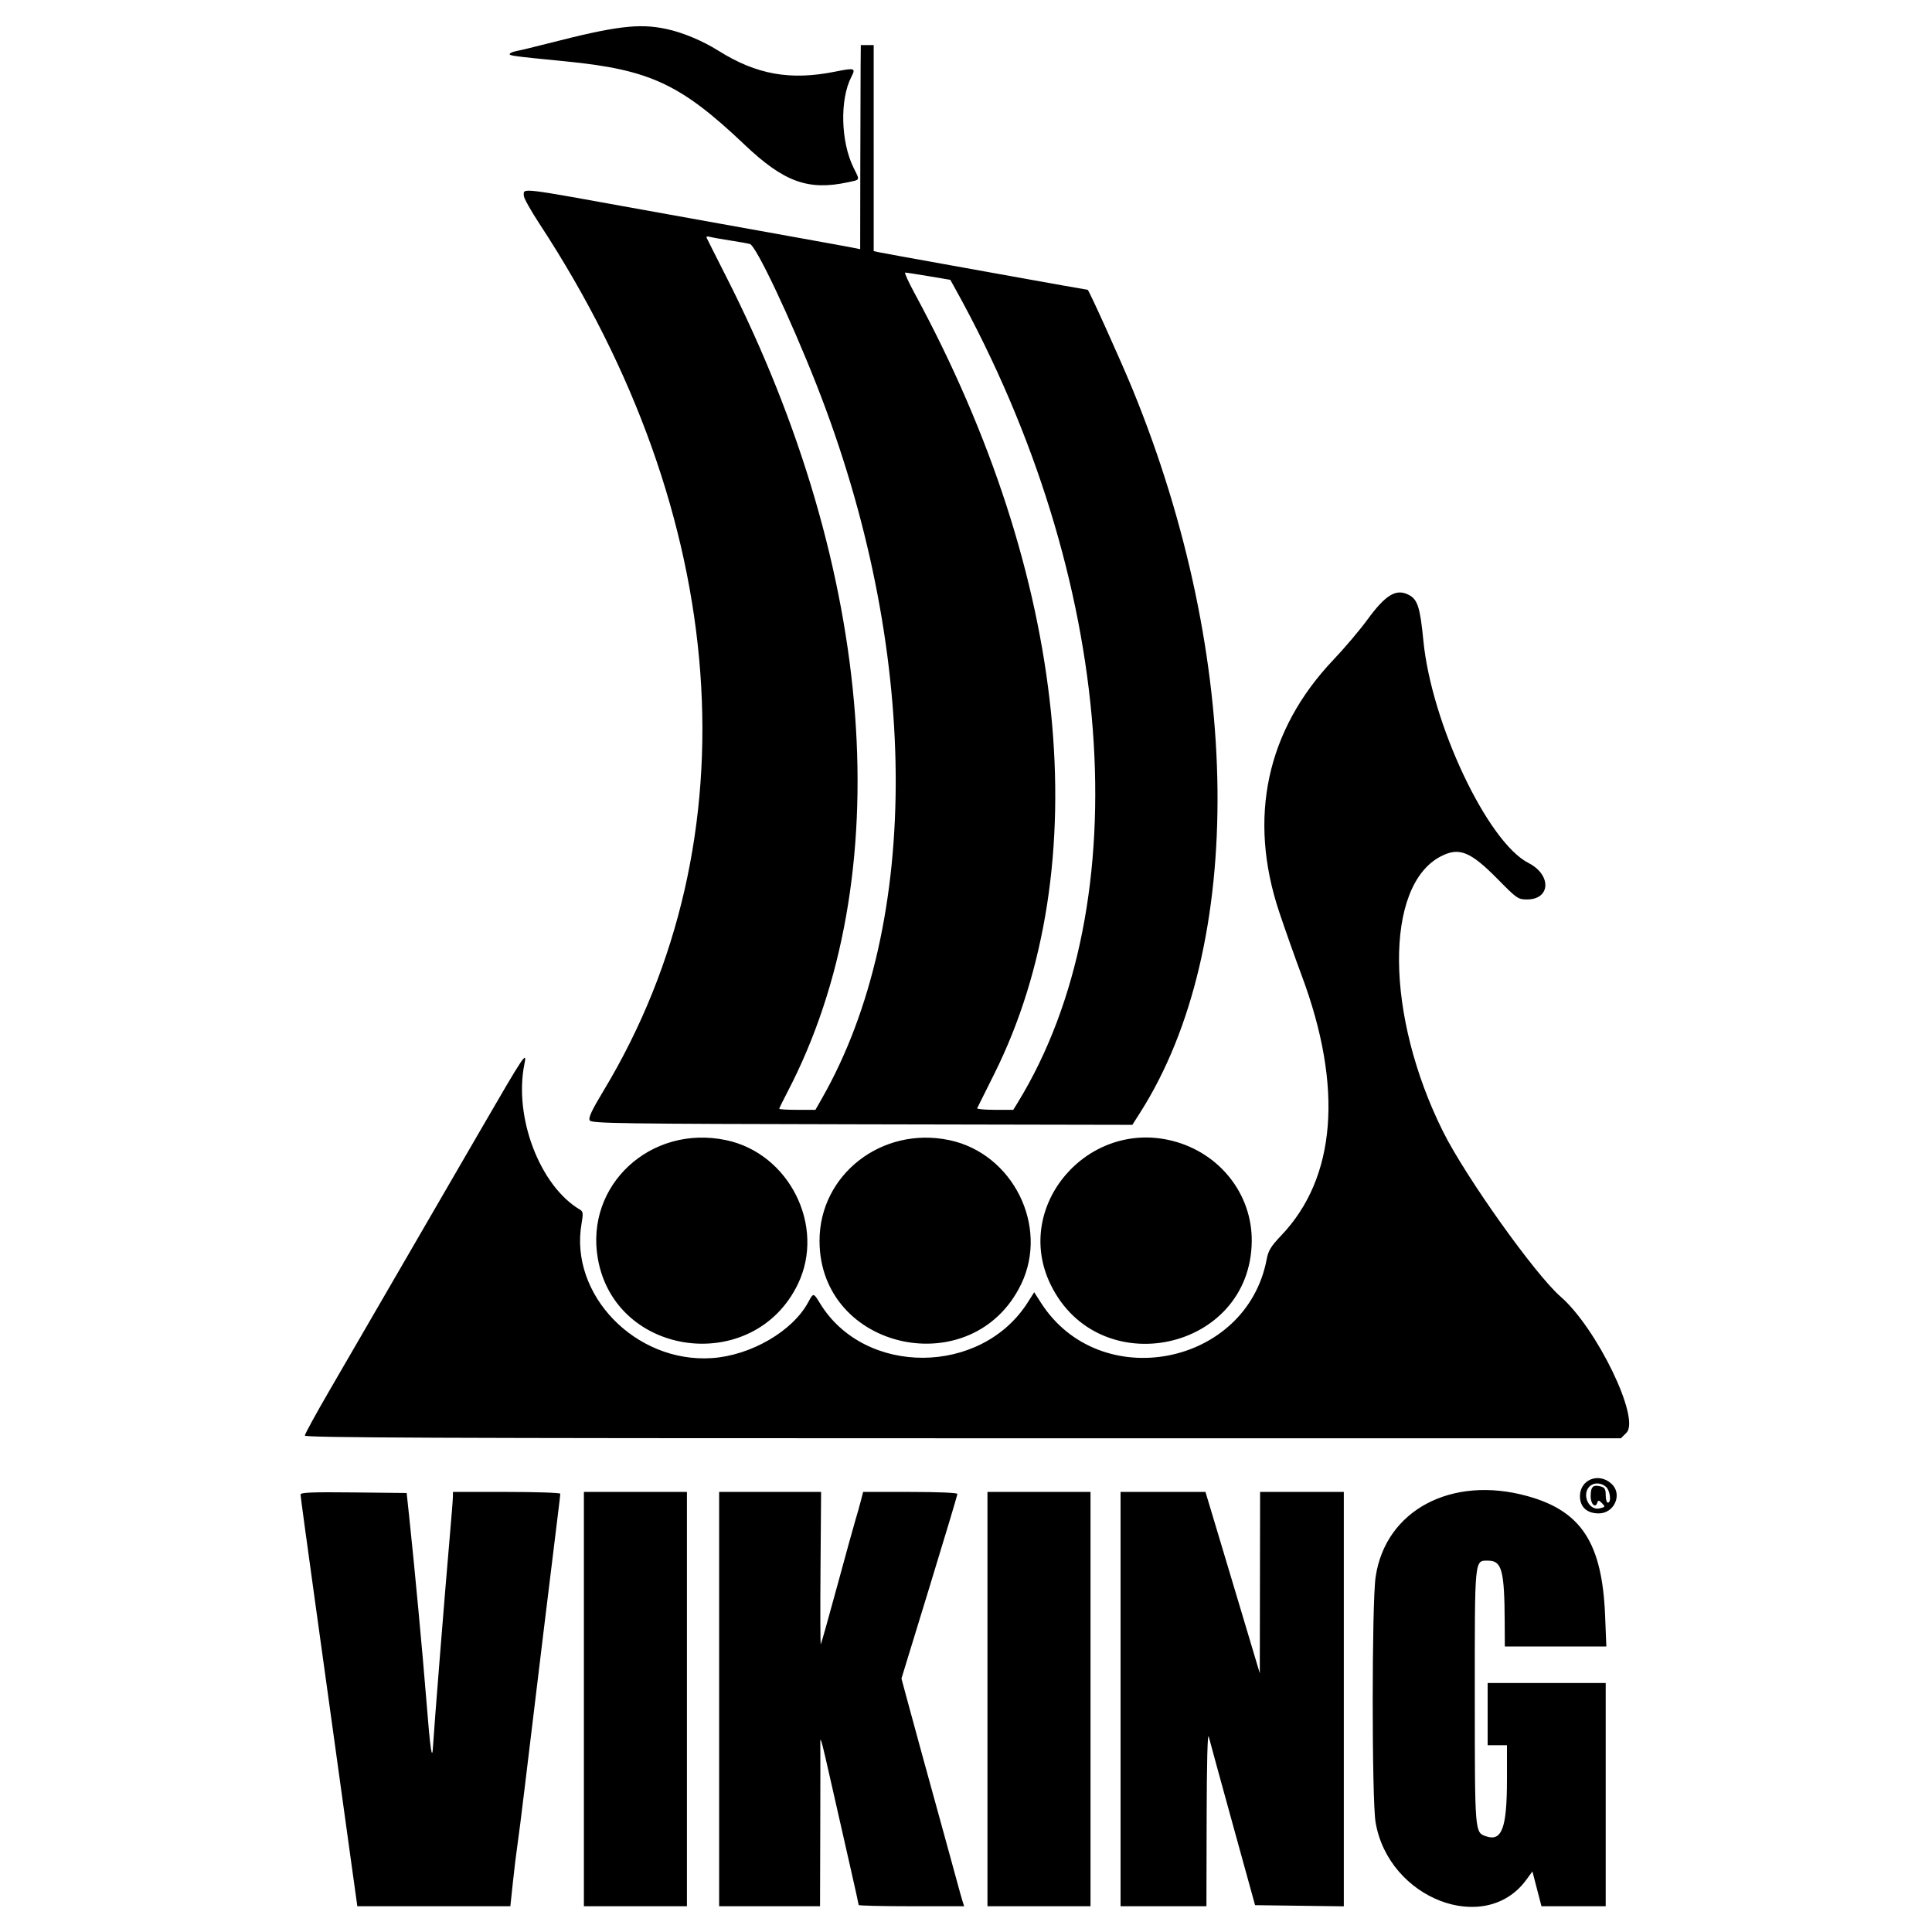 <?xml version="1.0" encoding="UTF-8" standalone="no"?>
<svg
   xmlns:dc="http://purl.org/dc/elements/1.1/"
   xmlns:cc="http://creativecommons.org/ns#"
   xmlns:rdf="http://www.w3.org/1999/02/22-rdf-syntax-ns#"
   xmlns:svg="http://www.w3.org/2000/svg"
   xmlns="http://www.w3.org/2000/svg"
   xmlns:sodipodi="http://sodipodi.sourceforge.net/DTD/sodipodi-0.dtd"
   xmlns:inkscape="http://www.inkscape.org/namespaces/inkscape"
   inkscape:version="1.0 (4035a4fb49, 2020-05-01)"
   sodipodi:docname="otherviking.svg"
   viewBox="0, 0, 400,400"
   height="400"
   width="400"
   version="1.1"
   id="svg">
  <defs
     id="defs7" />
  <sodipodi:namedview
     inkscape:current-layer="svgg"
     inkscape:window-maximized="1"
     inkscape:window-y="-8"
     inkscape:window-x="-8"
     inkscape:cy="244.5781"
     inkscape:cx="379.42904"
     inkscape:zoom="1.0625"
     showgrid="false"
     id="namedview5"
     inkscape:window-height="1017"
     inkscape:window-width="1920"
     inkscape:pageshadow="2"
     inkscape:pageopacity="0"
     guidetolerance="10"
     gridtolerance="10"
     objecttolerance="10"
     borderopacity="1"
     bordercolor="#666666"
     pagecolor="#ffffff" />
  <g
     id="svgg">
    <path
       sodipodi:nodetypes="ccccccccsccccccccccccccccscccccccccccccssccccscccccscccccscccssccccscsccsccccccccccccccccccccccsccccccssccsccscssccccccccccccccccccccccccccccccccccccssccccccccccccccccccccccccccsccsscccccccssccccccccccccccccccccccccccccccccccsccccccccc"
       fill-rule="evenodd"
       fill="#000000"
       stroke="none"
       d="m 137.896,5.986 c 3.446,0.73 7.513,2.425 10.867,4.53 7.862,4.932 14.868,6.185 24.136,4.318 4.086,-0.824 4.314,-0.75 3.364,1.087 -2.421,4.683 -2.201,13.454 0.474,18.842 1.318,2.655 1.415,2.417 -1.203,2.978 -8.233,1.766 -13.245,-0.064 -21.411,-7.815 -13.208,-12.537 -19.605,-15.513 -37.012,-17.222 -11.016,-1.082 -11.805,-1.189 -11.567,-1.574 0.123,-0.199 0.775,-0.458 1.451,-0.577 0.675,-0.119 3.627,-0.832 6.561,-1.585 13.967,-3.585 18.736,-4.17 24.34,-2.982 m 42.993,24.672 v 21.325 l 1,0.225 c 0.55,0.123 7.2,1.335 14.778,2.691 7.577,1.357 14.877,2.671 16.222,2.92 2.48,0.459 12.157,2.173 12.301,2.178 0.242,0.009 6.945,14.859 9.284,20.569 22.877,55.84 23.509,115.304 1.594,149.765 l -1.624,2.553 -55.951,-0.109 c -50.084,-0.097 -55.997,-0.181 -56.388,-0.8 -0.332,-0.527 0.36,-2.015 2.894,-6.223 31.342,-52.039 26.387,-118.916 -13.292,-179.391 -1.795,-2.734 -3.263,-5.363 -3.263,-5.841 0,-1.643 -1.433,-1.814 25.112,2.993 6.663,1.207 15.028,2.712 29.777,5.36 6.845,1.228 12.965,2.344 13.602,2.479 l 1.157,0.246 0.025,-16.799 c 0.013,-9.24 0.042,-18.749 0.065,-21.132 l 0.04,-4.334 h 1.334 1.333 v 21.325 m -34.608,18.531 c 0.09,0.217 1.923,3.858 4.073,8.09 31.084,61.183 35.831,124.474 12.664,168.836 -0.926,1.775 -1.685,3.325 -1.685,3.445 0,0.12 1.686,0.218 3.745,0.218 h 3.746 l 1.332,-2.334 C 190.953,191.01 190.512,134.116 169.01,79.556 163.562,65.733 156.531,50.88 155.265,50.521 c -0.451,-0.128 -2.321,-0.462 -4.154,-0.743 -1.833,-0.281 -3.707,-0.617 -4.164,-0.747 -0.456,-0.129 -0.756,-0.058 -0.666,0.158 m 43.103,11.589 c 31.813,58.673 37.913,118.556 16.458,161.587 -1.851,3.71 -3.438,6.896 -3.529,7.079 -0.091,0.184 1.555,0.334 3.656,0.334 h 3.822 l 0.886,-1.445 c 25.446,-41.46 20.348,-108.522 -12.799,-168.366 l -1.126,-2.032 -4.487,-0.755 c -2.468,-0.415 -4.654,-0.75 -4.859,-0.745 -0.204,0.005 0.686,1.959 1.978,4.343 m 102.312,62.4 c 1.81,0.952 2.321,2.567 3,9.489 1.681,17.143 13.283,41.681 21.749,46 4.818,2.458 4.616,7.555 -0.3,7.555 -1.84,0 -2.102,-0.181 -6.034,-4.176 -5.68,-5.769 -8.006,-6.706 -11.795,-4.75 -11.742,6.061 -11.521,33.007 0.468,57.025 4.68,9.377 19.061,29.566 24.306,34.123 7.495,6.513 16.575,25.265 13.65,28.19 l -1.144,1.144 H 199.354 c -108.698,0 -136.243,-0.113 -136.243,-0.556 0.001,-0.305 2.268,-4.455 5.038,-9.222 6.738,-11.592 21.193,-36.516 31.317,-54 8.97,-15.491 9.702,-16.597 9.122,-13.778 -2.267,11.017 3.173,25.321 11.493,30.226 0.644,0.38 0.689,0.779 0.323,2.885 -2.56,14.71 11.187,28.9 26.977,27.848 8.063,-0.537 16.715,-5.556 19.957,-11.576 1.07,-1.987 1.082,-1.986 2.44,0.241 9.212,15.111 33.37,14.998 43.009,-0.201 l 1.334,-2.103 1.422,2.217 c 12.159,18.948 42.517,13.076 46.71,-9.035 0.344,-1.812 0.884,-2.697 2.996,-4.912 11.405,-11.957 12.89,-30.7 4.264,-53.812 -1.369,-3.667 -3.467,-9.595 -4.664,-13.174 -6.528,-19.524 -2.622,-37.672 11.25,-52.256 2.274,-2.391 5.414,-6.098 6.977,-8.237 3.828,-5.239 5.996,-6.536 8.62,-5.155 M 150.311,236.049 c 13.107,2.744 20.647,17.824 14.894,29.786 -9.116,18.952 -37.862,15.282 -41.435,-5.29 -2.641,-15.21 10.956,-27.76 26.541,-24.496 m 46.223,0 c 13.17,2.758 20.687,17.84 14.875,29.846 -9.979,20.613 -41.735,13.761 -41.735,-9.006 0,-13.728 12.927,-23.758 26.86,-20.84 m 46.336,0.187 c 9.703,2.527 16.373,11.012 16.29,20.721 -0.196,22.825 -31.755,29.55 -41.695,8.885 -7.768,-16.151 7.729,-34.21 25.405,-29.606 m 90.797,70.986 c 2.305,2.152 0.575,6.111 -2.671,6.111 -2.434,0 -3.885,-1.327 -3.885,-3.555 0,-3.476 3.929,-5.008 6.556,-2.556 m -4.195,0.238 c -2.224,1.415 -0.735,5.454 1.778,4.823 1.123,-0.282 1.143,-0.335 0.41,-1.08 -0.559,-0.569 -0.811,-0.628 -0.915,-0.216 -0.354,1.4 -1.412,0.514 -1.412,-1.183 0,-1.983 0.462,-2.452 2.026,-2.06 0.891,0.224 1.085,0.55 1.085,1.82 0,0.851 0.2,1.547 0.445,1.547 0.765,0 0.484,-2.493 -0.368,-3.264 -0.86,-0.779 -2.171,-0.945 -3.049,-0.387 m -13.227,2.292 c 11.179,3.098 15.474,9.724 16.077,24.804 l 0.253,6.333 h -10.51 -10.509 l -0.024,-5 c -0.052,-10.726 -0.592,-12.758 -3.396,-12.771 -2.892,-0.014 -2.803,-0.913 -2.796,28.203 0.007,28.208 -0.006,28.045 2.302,28.856 3.29,1.158 4.352,-1.677 4.356,-11.621 L 312,361.333 h -2 -2 v -6.444 -6.445 h 12.222 12.222 v 23.112 23.111 h -6.649 -6.65 l -0.491,-1.889 c -0.27,-1.039 -0.692,-2.66 -0.936,-3.603 l -0.444,-1.714 -1.305,1.775 c -8.503,11.563 -28.461,3.922 -31.166,-11.931 -0.797,-4.67 -0.795,-45.303 0.002,-50.785 2.01,-13.824 15.705,-21.128 31.44,-16.768 m -231.504,4.47 c 1.044,9.757 2.775,28.272 3.492,37.334 0.858,10.854 1.243,13.482 1.434,9.777 0.151,-2.942 2.54,-32.829 3.445,-43.111 0.356,-4.033 0.651,-7.783 0.656,-8.333 l 0.01,-1 h 11.111 c 6.111,0 11.111,0.168 11.111,0.374 0,0.205 -0.2,1.955 -0.445,3.889 -0.725,5.728 -4.957,40.557 -6.908,56.848 -0.614,5.133 -1.299,10.533 -1.52,12 -0.222,1.467 -0.642,4.917 -0.934,7.667 l -0.53,5 H 89.822 73.982 l -1.254,-9 C 71.068,373.75 69.935,365.569 68.897,358 c -0.469,-3.422 -2.162,-15.622 -3.763,-27.111 -1.6,-11.489 -2.91,-21.142 -2.911,-21.452 -10e-4,-0.443 2.349,-0.538 10.985,-0.445 l 10.986,0.119 0.547,5.111 m 57.481,37.556 v 42.889 h -10.666 -10.667 v -42.889 -42.889 h 10.667 10.666 v 42.889 m 27.656,-27.026 c -0.068,8.725 -0.041,15.775 0.058,15.667 0.1,-0.108 1.619,-5.497 3.376,-11.975 1.758,-6.477 3.47,-12.677 3.806,-13.777 0.336,-1.1 0.829,-2.85 1.097,-3.889 l 0.486,-1.889 h 9.761 c 5.677,0 9.76,0.172 9.76,0.411 0,0.226 -2.607,8.917 -5.793,19.315 l -5.793,18.904 0.868,3.24 c 1.153,4.306 5.229,19.176 7.832,28.574 1.151,4.156 2.44,8.856 2.865,10.445 0.424,1.589 0.916,3.339 1.093,3.889 l 0.321,1 h -10.918 c -6.006,0 -10.919,-0.116 -10.919,-0.258 0,-0.141 -0.785,-3.691 -1.744,-7.889 -0.958,-4.197 -2.668,-11.731 -3.798,-16.742 -2.225,-9.864 -2.453,-10.688 -2.399,-8.667 0.019,0.733 0.014,8.583 -0.012,17.445 l -0.047,16.111 H 159.333 148.889 V 351.778 308.889 H 159.444 170 l -0.122,15.863 m 55.9,27.026 v 42.889 h -10.667 -10.667 v -42.889 -42.889 h 10.667 10.667 v 42.889 m 26.37,-34.334 c 1.412,4.706 3.285,10.956 4.162,13.889 0.877,2.934 2.253,7.534 3.057,10.223 l 1.461,4.888 0.031,-18.777 0.03,-18.778 h 8.667 8.666 v 42.898 42.898 l -9.187,-0.12 -9.187,-0.121 -4.601,-16.666 c -2.53,-9.167 -4.776,-17.367 -4.99,-18.222 -0.244,-0.975 -0.407,5.288 -0.435,16.777 l -0.044,18.334 H 240.889 232 v -42.889 -42.889 h 8.79 8.79 l 2.568,8.555"
       id="path0" />
  </g>
</svg>
